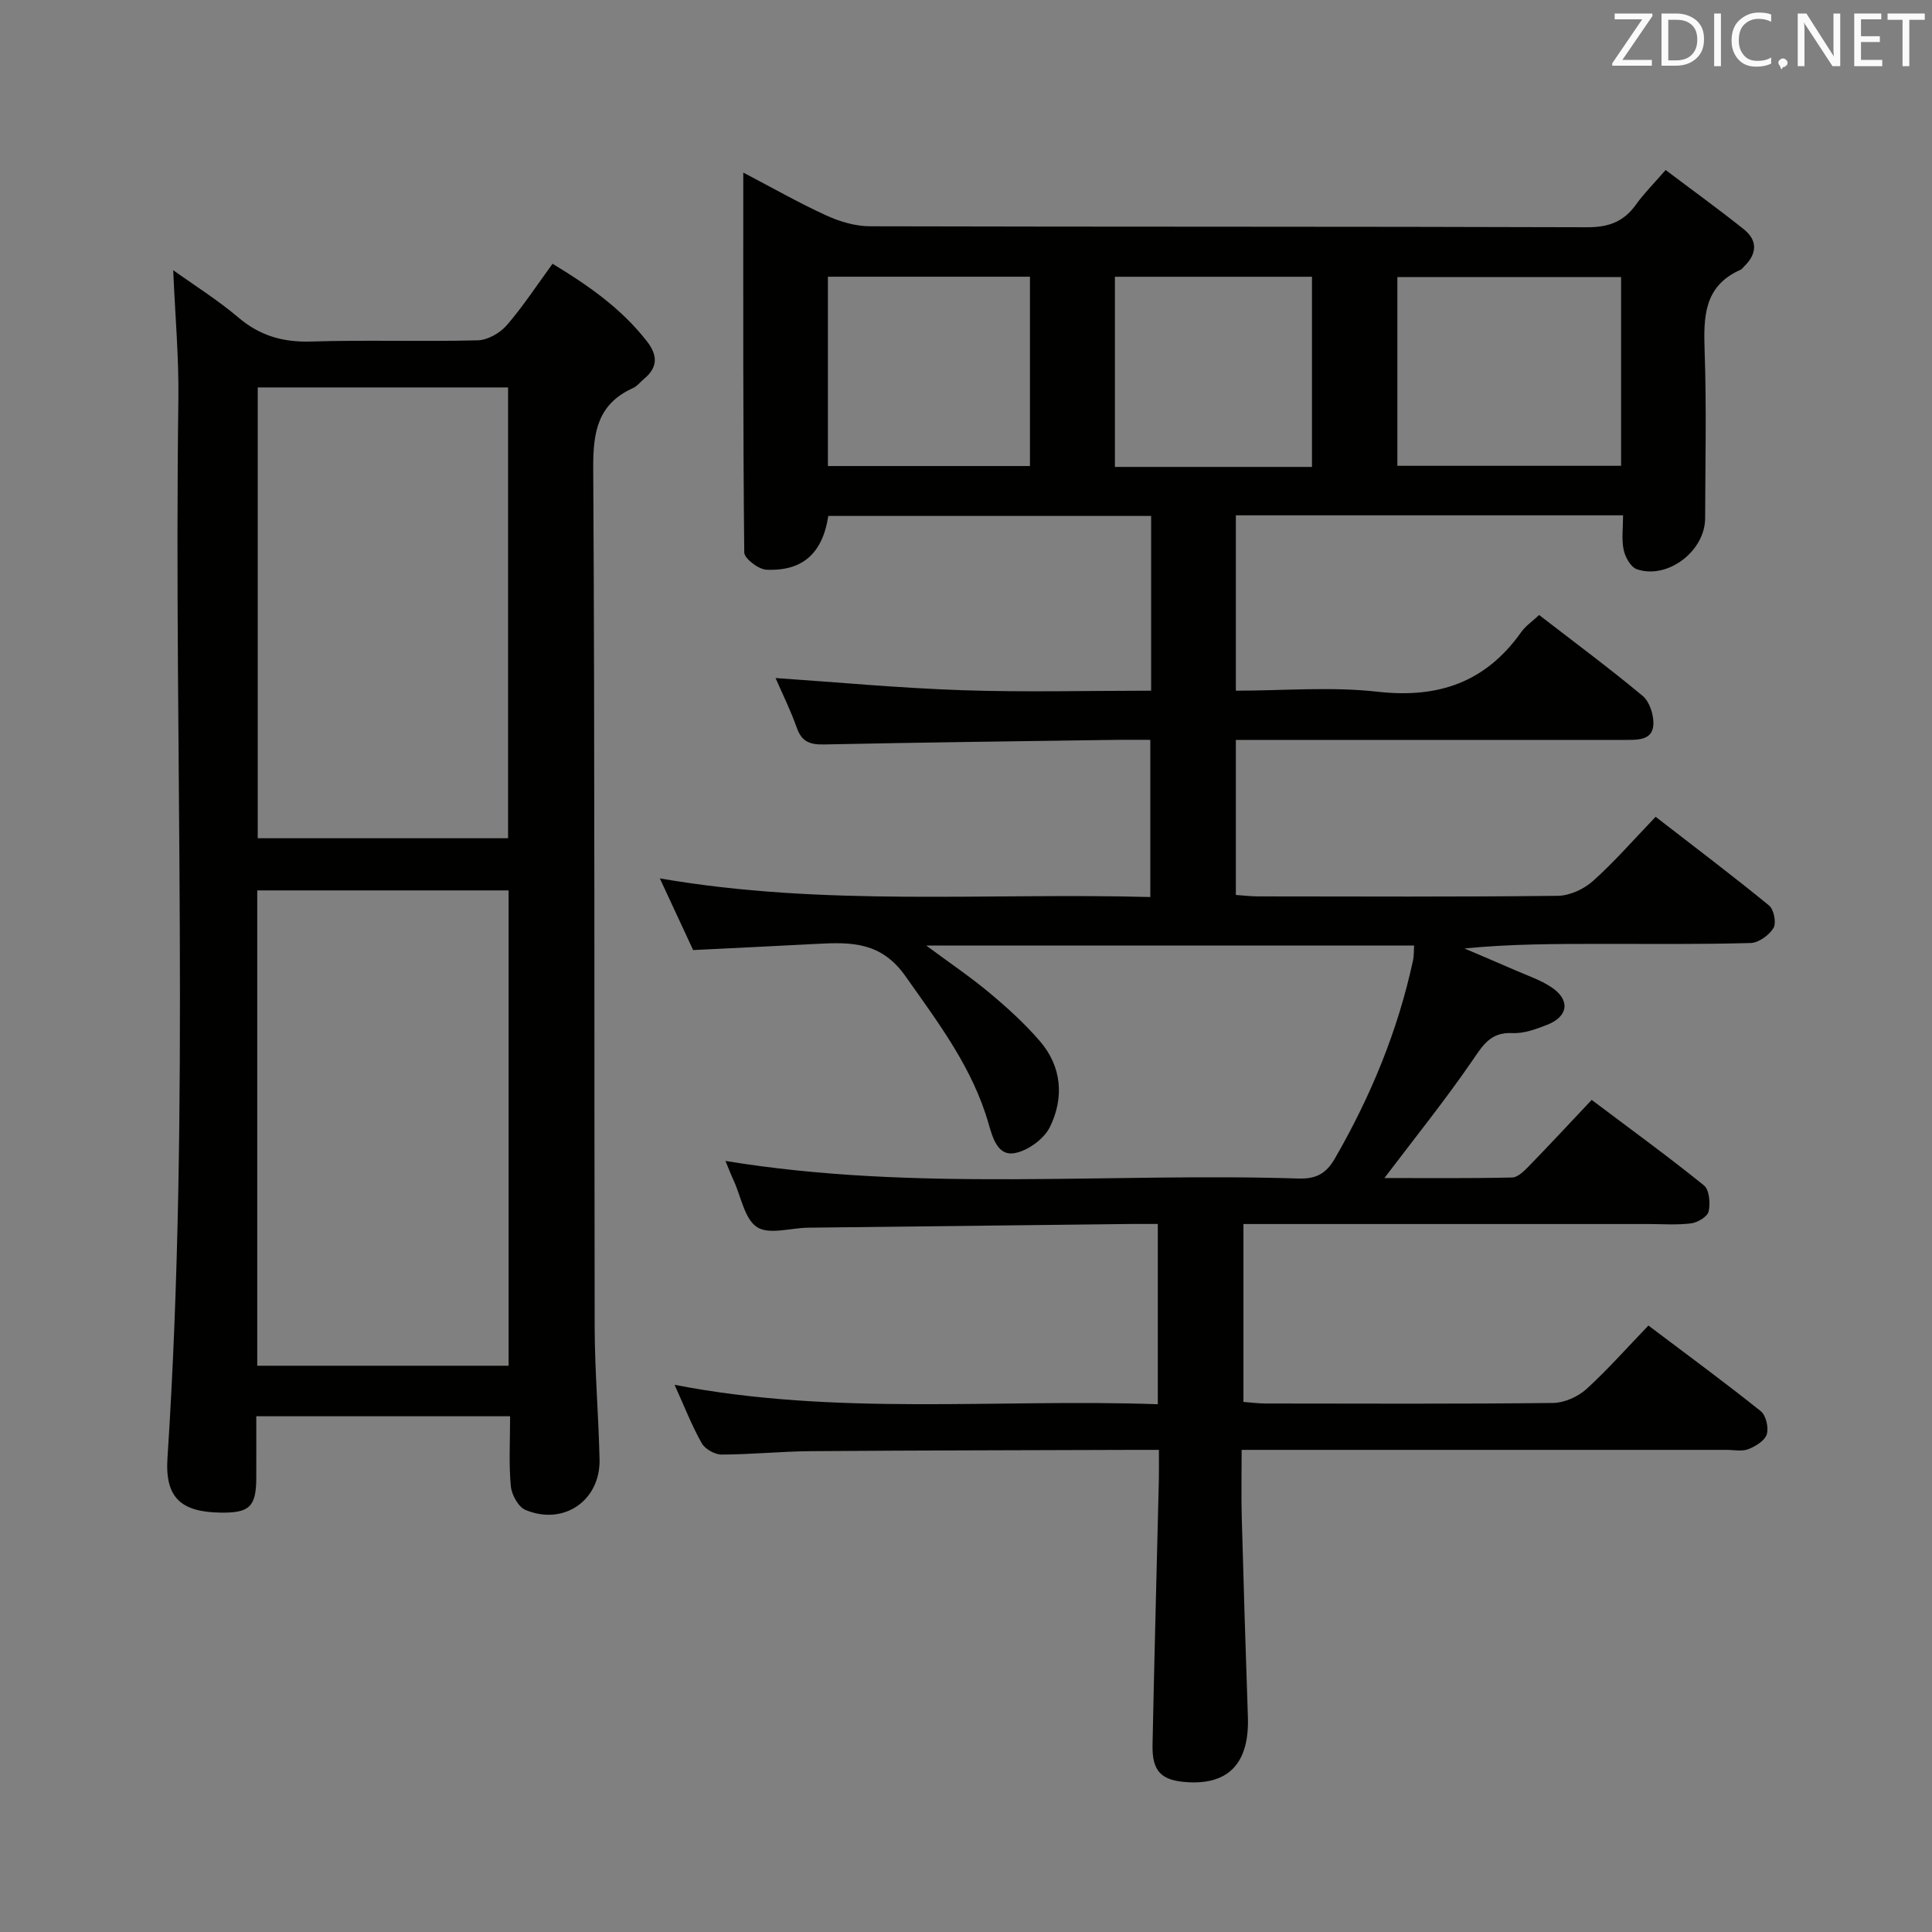 <svg enable-background="new 0 0 400 400" viewBox="0 0 400 400" xmlns="http://www.w3.org/2000/svg"><rect x="0" y="0" width="400" height="400" fill="#808080" stroke="none"/><path d="m341.29 274.44c8.22 6.2 15.86 11.81 23.26 17.73 1.08.86 1.67 3.42 1.24 4.79-.42 1.33-2.32 2.49-3.83 3.08-1.3.51-2.96.14-4.46.14-31.33 0-62.66 0-93.99 0-1.96 0-3.91 0-6.44 0 0 4.98-.1 9.43.02 13.87.37 13.8.8 27.6 1.27 41.39.33 9.42-3.82 14.03-12.38 13.55-5.51-.3-7.47-2.18-7.36-7.72.37-18.31.87-36.61 1.31-54.92.04-1.81.01-3.62.01-6.17-1.95 0-3.55 0-5.14 0-22.33.08-44.66.1-66.99.27-6.15.05-12.29.69-18.43.7-1.4 0-3.42-1.15-4.1-2.36-2.03-3.59-3.53-7.47-5.62-12.08 33.55 6.51 66.74 2.85 100.05 4.02 0-12.72 0-24.66 0-37.32-1.9 0-3.68-.02-5.46 0-22.31.25-44.63.5-66.94.77-3.6.04-8.04 1.5-10.55-.1-2.59-1.66-3.31-6.25-4.82-9.57-.62-1.35-1.16-2.74-1.74-4.15 39.48 6.49 79.15 2.39 118.65 3.64 3.61.11 5.69-.98 7.52-4.14 7.45-12.9 13.05-26.49 16.19-41.06.2-.93.14-1.92.22-3.04-33.45 0-66.66 0-101.02 0 4.99 3.7 9.22 6.55 13.12 9.81 3.68 3.08 7.29 6.35 10.42 9.99 4.56 5.3 5.03 11.73 2.08 17.76-1.22 2.5-4.61 4.96-7.36 5.43-3.35.58-4.45-2.95-5.33-6.04-3.28-11.57-10.4-20.92-17.23-30.61-4.99-7.08-11.17-7.06-18.17-6.69-8.45.45-16.9.85-25.78 1.29-2.14-4.6-4.36-9.38-6.9-14.84 34.01 5.89 67.61 2.94 101.55 3.86 0-11 0-21.52 0-32.54-2.52 0-4.81-.03-7.1 0-20.15.29-40.29.53-60.43.95-2.88.06-4.62-.52-5.65-3.42-1.33-3.75-3.11-7.34-4.41-10.33 12.69.86 25.64 2.08 38.62 2.52 12.94.44 25.91.1 39.14.1 0-12.25 0-24.01 0-36.18-22.39 0-44.62 0-66.84 0-1.17 7.68-5.27 11.48-12.82 11.13-1.65-.08-4.57-2.31-4.58-3.58-.27-25.95-.2-51.91-.2-78.64 6.13 3.21 11.58 6.32 17.26 8.91 2.76 1.26 5.96 2.2 8.96 2.21 49.5.13 98.99.03 148.49.2 4.44.02 7.57-1.14 10.11-4.69 1.63-2.29 3.65-4.29 6.14-7.16 5.5 4.15 10.95 8.08 16.2 12.28 2.91 2.33 2.72 5.11.04 7.69-.24.23-.43.56-.72.68-7.69 3.39-7.68 9.88-7.44 16.96.4 11.49.13 23 .1 34.49-.02 6.81-7.79 12.74-14.15 10.55-1.25-.43-2.41-2.51-2.72-4.01-.46-2.2-.12-4.57-.12-7.15-26.88 0-53.32 0-80.17 0v36.31c9.88 0 19.76-.87 29.42.22 12.57 1.41 22.33-2 29.66-12.35.92-1.3 2.34-2.25 3.71-3.54 7.34 5.67 14.55 11.02 21.44 16.75 1.4 1.17 2.25 3.79 2.22 5.72-.05 3.39-2.97 3.39-5.56 3.39-24.83-.01-49.66 0-74.5 0-1.99 0-3.98 0-6.39 0v32.1c1.48.1 3.07.3 4.66.3 20.67.02 41.33.12 61.99-.12 2.47-.03 5.4-1.38 7.28-3.06 4.45-3.98 8.39-8.52 12.98-13.3 8.14 6.3 15.94 12.19 23.49 18.37 1 .82 1.54 3.62.91 4.66-.91 1.49-3.07 3.05-4.73 3.1-10.32.29-20.66.18-30.99.18-9.31.01-18.63 0-28.26.95 3.46 1.48 6.93 2.94 10.38 4.45 2.58 1.14 5.33 2.04 7.65 3.59 3.92 2.63 3.49 6.04-.9 7.76-2.3.9-4.83 1.84-7.21 1.72-4.49-.23-6.06 2.46-8.26 5.66-5.7 8.3-12.04 16.17-18.23 24.35 8.36 0 17.41.09 26.44-.11 1.21-.03 2.56-1.41 3.56-2.44 4.28-4.4 8.46-8.91 12.91-13.63 8.25 6.21 15.9 11.77 23.24 17.7 1.12.9 1.35 3.68.98 5.38-.23 1.08-2.26 2.31-3.61 2.48-2.95.38-5.98.14-8.98.14-25.83 0-51.66 0-77.5 0-1.97 0-3.94 0-6.23 0v36.83c1.45.11 3.03.33 4.6.33 19.83.02 39.66.11 59.49-.11 2.34-.03 5.12-1.27 6.89-2.85 4.41-4.01 8.38-8.53 12.87-13.18zm-51.98-178h46.32c0-13.29 0-26.18 0-39.08-15.61 0-30.84 0-46.32 0zm-117.9-39.15v39.2h41.83c0-13.25 0-26.15 0-39.2-14.12 0-27.89 0-41.83 0zm100.22 39.38c0-13.37 0-26.25 0-39.37-13.71 0-27.12 0-40.8 0v39.37z" fill="#010100"/><path d="m105.61 293.22c-17.75 0-34.72 0-52.55 0 0 4.28.02 8.53 0 12.78-.03 5.96-1.39 7.26-7.42 7.17-8.14-.12-11.5-3.08-10.97-11.25 4.78-73.03 1.28-146.15 2.26-219.22.12-8.75-.68-17.52-1.07-26.76 4.38 3.14 9.21 6.16 13.51 9.81 4.47 3.79 9.25 5.14 15.06 4.96 11.48-.36 22.99.05 34.48-.25 2.05-.05 4.59-1.49 5.99-3.1 3.36-3.87 6.18-8.21 9.5-12.75 7.44 4.5 14.29 9.29 19.57 16.1 2.22 2.87 2.23 5.34-.6 7.71-.77.64-1.42 1.51-2.29 1.91-7.28 3.29-8.3 9.01-8.26 16.51.35 59.31.18 118.61.3 177.92.02 9.14.81 18.27 1.01 27.41.18 8.5-7.41 13.75-15.33 10.45-1.49-.62-2.88-3.16-3.04-4.94-.43-4.6-.15-9.27-.15-14.46zm-52.35-10.46h52.04c0-32.94 0-65.63 0-98.41-17.5 0-34.69 0-52.04 0zm.1-202.55v93.34h51.83c0-31.17 0-62.18 0-93.34-17.36 0-34.32 0-51.83 0z" fill="#010100"/><g fill="#fafafb"><path d="m342.2 3.2-6.3 9.2h6.1v1.2h-8.2v-.5l6.2-9.1h-5.7v-1.2h7.8v.4z"/><path d="m344 13.7v-10.9h3.1c1.6 0 3 .5 4.1 1.4 1.1 1 1.6 2.2 1.6 3.9s-.5 3-1.6 4-2.5 1.5-4.2 1.5h-3zm1.4-9.6v8.4h1.6c1.4 0 2.5-.4 3.2-1.1.8-.8 1.2-1.8 1.2-3.2s-.4-2.4-1.2-3.1-1.8-1-3.1-1z"/><path d="m356.3 2.8v10.9h-1.4v-10.9z"/><path d="m366.6 13.2c-.8.4-1.8.6-3 .6-1.6 0-2.8-.5-3.7-1.5s-1.4-2.3-1.4-3.9c0-1.7.5-3.2 1.6-4.2s2.4-1.6 4-1.6c1 0 1.9.1 2.6.4v1.5c-.8-.4-1.6-.6-2.6-.6-1.2 0-2.2.4-3 1.2s-1.1 1.9-1.1 3.3c0 1.3.4 2.3 1.1 3.1s1.6 1.1 2.8 1.1c1.1 0 2-.2 2.8-.7v1.3z"/><path d="m368.2 13c0-.3.1-.5.3-.6.2-.2.4-.3.6-.3.3 0 .5.1.7.3s.3.4.3.6-.1.5-.3.6c-.2.2-.4.3-.7.3-.3 1-.5-.1-.6-.3-.2-.2-.3-.4-.3-.6z"/><path d="m381.1 13.7h-1.7l-5.5-8.4c-.2-.2-.3-.5-.4-.7 0 .2.1.8.1 1.5v7.6h-1.4v-10.9h1.8l5.3 8.3c.3.4.4.6.4.8 0-.3-.1-.8-.1-1.6v-7.5h1.4v10.9z"/><path d="m389.7 13.7h-5.8v-10.9h5.6v1.2h-4.2v3.5h3.9v1.2h-3.9v3.7h4.4z"/><path d="m398.4 4.1h-3.1v9.6h-1.4v-9.6h-3.1v-1.3h7.7v1.3z"/></g></svg>